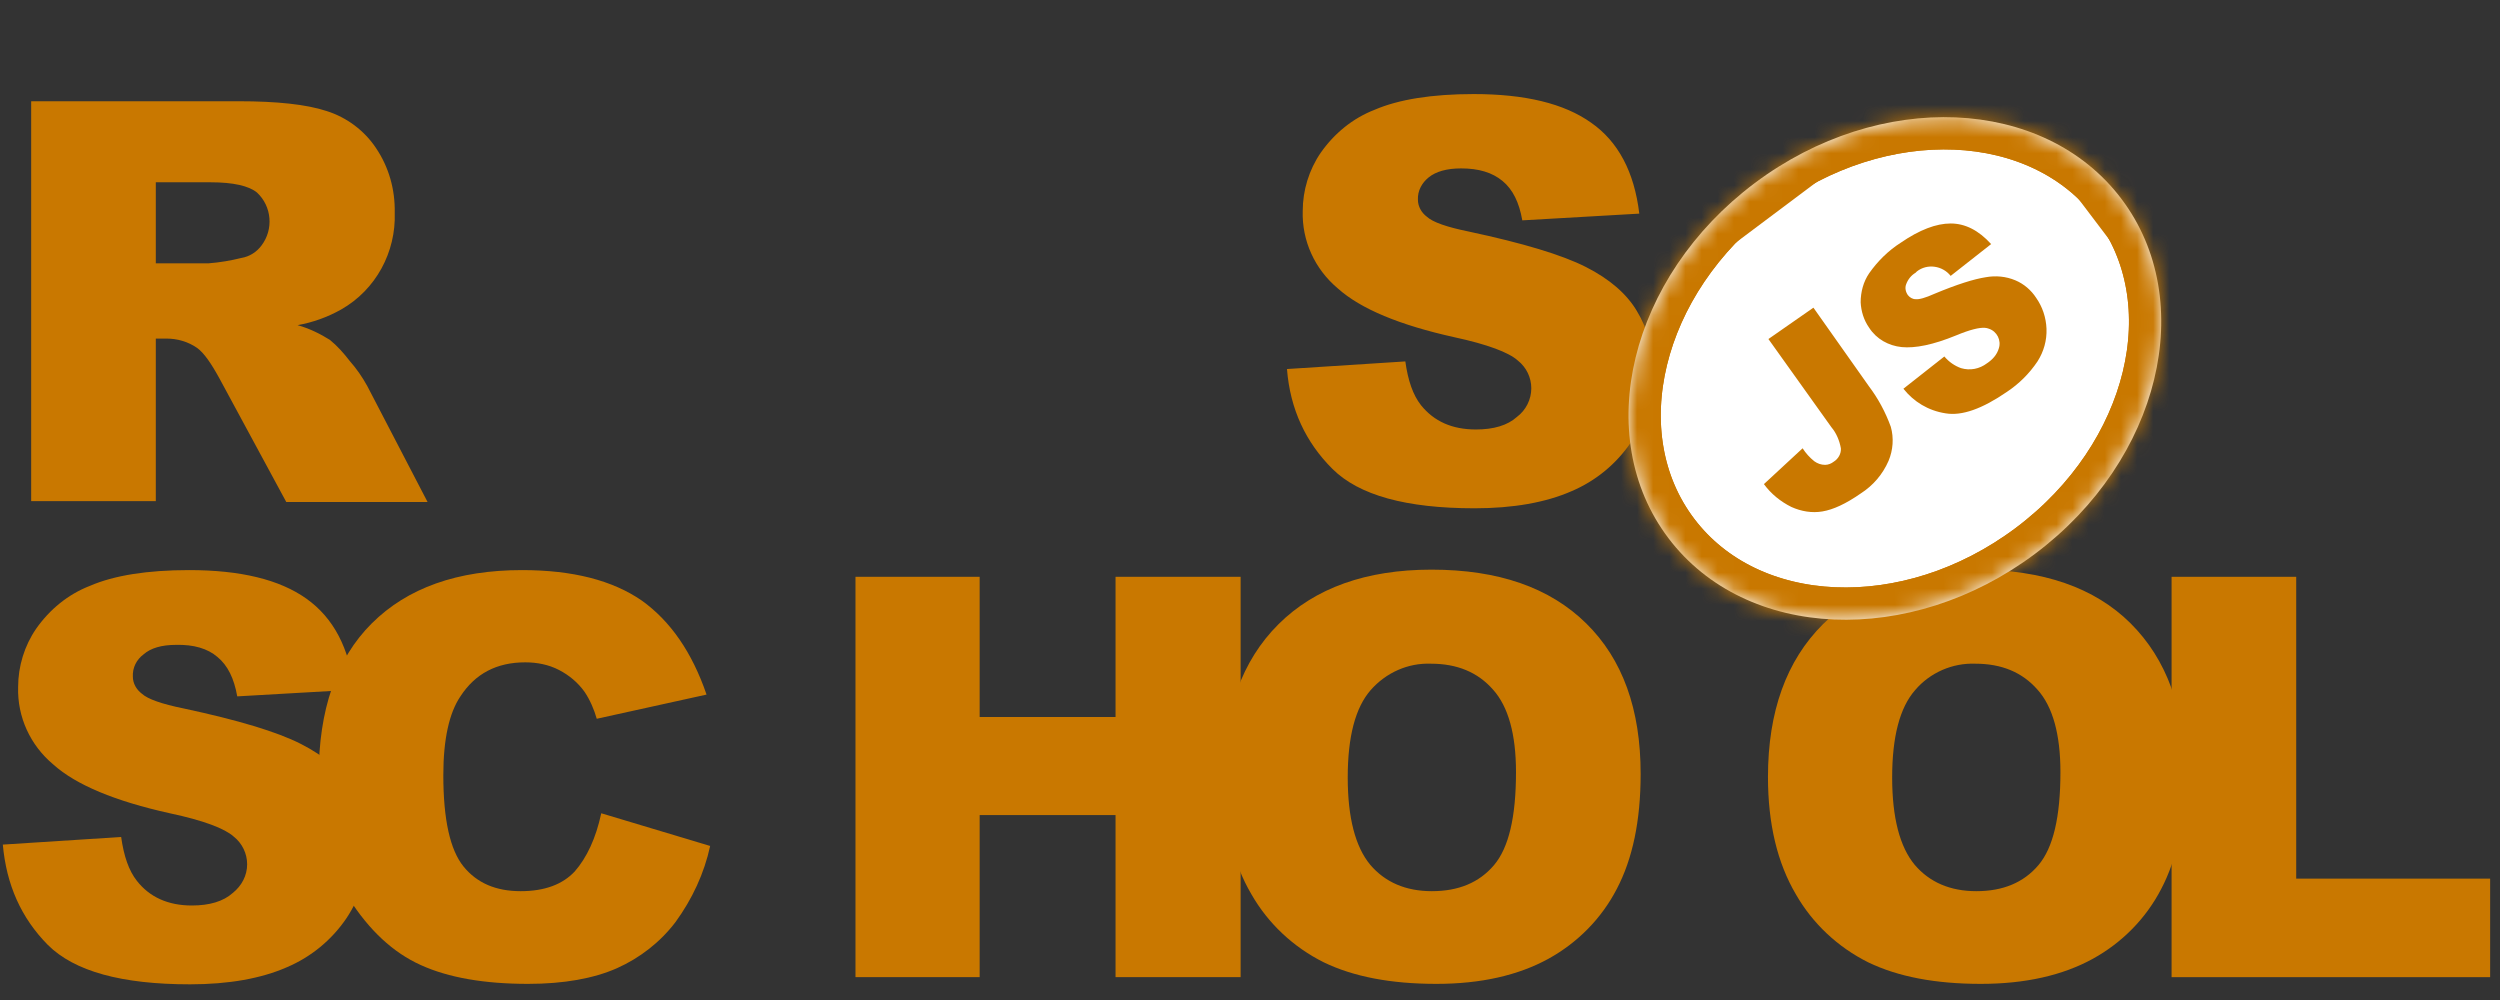 <svg width="155" height="62" viewBox="0 0 155 62" fill="none" xmlns="http://www.w3.org/2000/svg">
<rect x="0" y="0" width="155" height="62" fill="#333333" stroke="none"/>
<path d="M79.793 22.88L87.13 22.408C87.297 23.602 87.604 24.49 88.106 25.128C88.915 26.128 90.031 26.628 91.509 26.628C92.597 26.628 93.462 26.378 94.048 25.85C94.606 25.434 94.941 24.768 94.941 24.073C94.941 23.407 94.634 22.769 94.104 22.352C93.546 21.852 92.235 21.353 90.17 20.908C86.795 20.159 84.368 19.159 82.945 17.882C81.522 16.688 80.713 14.939 80.769 13.079C80.769 11.802 81.16 10.525 81.885 9.47C82.722 8.276 83.866 7.332 85.233 6.804C86.711 6.166 88.775 5.832 91.37 5.832C94.55 5.832 96.977 6.415 98.651 7.609C100.325 8.775 101.329 10.663 101.636 13.245L94.383 13.662C94.188 12.551 93.797 11.746 93.155 11.219C92.514 10.691 91.677 10.441 90.589 10.441C89.696 10.441 89.027 10.636 88.58 10.996C88.162 11.33 87.883 11.829 87.911 12.385C87.911 12.801 88.134 13.19 88.469 13.44C88.831 13.773 89.696 14.078 91.063 14.356C94.439 15.078 96.838 15.8 98.316 16.549C99.795 17.299 100.855 18.215 101.496 19.298C102.166 20.409 102.501 21.686 102.473 22.991C102.473 24.546 102.027 26.1 101.134 27.405C100.213 28.766 98.93 29.821 97.424 30.459C95.833 31.153 93.825 31.514 91.426 31.514C87.185 31.514 84.256 30.709 82.61 29.071C80.964 27.433 79.988 25.378 79.793 22.88ZM1.933 31.098V6.277H14.793C17.164 6.277 19.005 6.471 20.261 6.887C21.488 7.276 22.576 8.081 23.302 9.164C24.111 10.358 24.501 11.746 24.473 13.19C24.557 15.633 23.302 17.965 21.154 19.187C20.317 19.659 19.396 19.992 18.448 20.159C19.145 20.353 19.842 20.686 20.456 21.075C20.93 21.464 21.321 21.908 21.683 22.38C22.102 22.852 22.465 23.379 22.771 23.935L26.51 31.126H17.75L13.621 23.491C13.091 22.519 12.645 21.88 12.226 21.575C11.669 21.186 10.999 20.992 10.329 20.992H9.66V31.07H1.933V31.098ZM9.66 16.327H12.924C13.621 16.272 14.291 16.161 14.96 15.994C15.463 15.911 15.909 15.633 16.216 15.217C16.969 14.217 16.857 12.801 15.937 11.941C15.435 11.524 14.458 11.302 13.063 11.302H9.66V16.327ZM0.175 52.365L7.512 51.893C7.679 53.087 7.986 53.976 8.488 54.614C9.269 55.614 10.413 56.141 11.892 56.141C12.98 56.141 13.845 55.891 14.43 55.364C14.988 54.92 15.323 54.281 15.323 53.587C15.323 52.921 15.016 52.282 14.486 51.865C13.928 51.366 12.617 50.866 10.525 50.422C7.149 49.672 4.722 48.673 3.3 47.395C1.877 46.202 1.068 44.453 1.124 42.592C1.124 41.315 1.514 40.038 2.239 38.983C3.076 37.789 4.22 36.845 5.587 36.318C7.066 35.679 9.13 35.346 11.724 35.346C14.905 35.346 17.332 35.929 19.005 37.123C20.679 38.317 21.656 40.177 21.962 42.759L14.709 43.175C14.514 42.065 14.123 41.26 13.482 40.732C12.868 40.205 12.003 39.955 10.915 39.982C10.023 39.982 9.353 40.177 8.907 40.566C8.46 40.899 8.209 41.398 8.237 41.954C8.237 42.37 8.46 42.759 8.795 43.009C9.158 43.342 10.023 43.647 11.39 43.925C14.765 44.647 17.164 45.369 18.643 46.118C20.121 46.868 21.181 47.784 21.823 48.867C22.492 49.977 22.827 51.255 22.827 52.532C22.827 54.087 22.353 55.614 21.488 56.919C20.568 58.279 19.284 59.334 17.778 59.973C16.188 60.667 14.179 61.028 11.78 61.028C7.54 61.028 4.611 60.223 2.965 58.584C1.319 56.919 0.398 54.864 0.175 52.365Z" fill="#C97800"/>
<path d="M37.278 50.422L44.029 52.449C43.666 54.142 42.913 55.752 41.881 57.169C40.932 58.418 39.677 59.39 38.254 60.028C36.804 60.667 34.962 61 32.731 61C30.025 61 27.793 60.611 26.091 59.834C24.362 59.056 22.883 57.668 21.628 55.697C20.372 53.726 19.759 51.199 19.759 48.117C19.759 44.008 20.847 40.843 23.05 38.65C25.254 36.456 28.351 35.346 32.368 35.346C35.52 35.346 37.975 35.984 39.789 37.234C41.574 38.511 42.913 40.454 43.806 43.064L36.999 44.564C36.832 43.98 36.581 43.398 36.246 42.898C35.827 42.315 35.297 41.87 34.656 41.537C34.014 41.204 33.289 41.065 32.563 41.065C30.806 41.065 29.467 41.759 28.546 43.175C27.849 44.203 27.486 45.841 27.486 48.062C27.486 50.81 27.905 52.699 28.741 53.726C29.578 54.753 30.75 55.253 32.284 55.253C33.763 55.253 34.879 54.836 35.632 54.031C36.385 53.17 36.943 51.977 37.278 50.422ZM53.04 35.762H60.739V44.453H69.164V35.762H76.919V60.584H69.164V50.533H60.739V60.584H53.04V35.762Z" fill="#C97800"/>
<path d="M75.859 48.173C75.859 44.119 77.003 40.954 79.263 38.705C81.522 36.456 84.703 35.318 88.748 35.318C92.904 35.318 96.085 36.429 98.344 38.65C100.604 40.871 101.72 43.981 101.72 47.979C101.72 50.894 101.218 53.254 100.241 55.114C99.293 56.947 97.814 58.446 96.001 59.445C94.132 60.472 91.816 61 89.055 61C86.237 61 83.921 60.556 82.08 59.667C80.183 58.723 78.621 57.252 77.589 55.447C76.445 53.504 75.859 51.088 75.859 48.173ZM83.559 48.201C83.559 50.7 84.033 52.504 84.954 53.615C85.874 54.698 87.157 55.253 88.775 55.253C90.421 55.253 91.705 54.725 92.625 53.642C93.546 52.56 93.992 50.644 93.992 47.868C93.992 45.535 93.518 43.814 92.57 42.759C91.621 41.676 90.338 41.149 88.72 41.149C87.297 41.093 85.93 41.704 84.981 42.787C84.033 43.87 83.559 45.674 83.559 48.201ZM109.614 48.173C109.614 44.119 110.758 40.954 113.018 38.705C115.278 36.456 118.458 35.318 122.503 35.318C126.659 35.318 129.868 36.429 132.099 38.65C134.331 40.871 135.475 43.981 135.475 47.979C135.475 50.894 134.973 53.254 133.996 55.114C133.048 56.947 131.569 58.446 129.756 59.445C127.887 60.472 125.571 61 122.81 61C119.992 61 117.677 60.556 115.835 59.667C113.938 58.723 112.376 57.252 111.344 55.447C110.2 53.504 109.614 51.088 109.614 48.173ZM117.314 48.201C117.314 50.7 117.788 52.504 118.709 53.615C119.629 54.698 120.913 55.253 122.531 55.253C124.177 55.253 125.46 54.725 126.38 53.642C127.301 52.56 127.747 50.644 127.747 47.868C127.747 45.535 127.273 43.814 126.325 42.759C125.376 41.676 124.093 41.149 122.475 41.149C121.052 41.093 119.657 41.704 118.737 42.787C117.788 43.87 117.314 45.674 117.314 48.201Z" fill="#C97800"/>
<path d="M134.666 35.762H142.365V54.475H154.389V60.584H134.638V35.762H134.666Z" fill="#C97800"/>
<path d="M126.179 34.33C133.931 28.516 136.321 18.661 131.518 12.317C126.715 5.974 116.537 5.545 108.786 11.358C101.034 17.172 98.644 27.028 103.447 33.371C108.25 39.714 118.427 40.144 126.179 34.33Z" fill="white"/>
<mask id="mask0_10_130" style="mask-type:luminance" maskUnits="userSpaceOnUse" x="100" y="7" width="34" height="32">
<path d="M126.179 34.33C133.931 28.516 136.321 18.661 131.518 12.317C126.715 5.974 116.537 5.545 108.786 11.358C101.034 17.172 98.644 27.028 103.447 33.371C108.25 39.714 118.427 40.144 126.179 34.33Z" fill="white"/>
</mask>
<g mask="url(#mask0_10_130)">
<path d="M83.677 19.698L123.735 -10.345L151.454 26.263L111.396 56.306L83.677 19.698Z" fill="white"/>
<mask id="mask1_10_130" style="mask-type:luminance" maskUnits="userSpaceOnUse" x="83" y="-11" width="69" height="68">
<path d="M83.677 19.698L123.735 -10.345L151.454 26.263L111.396 56.306L83.677 19.698Z" fill="white"/>
</mask>
<g mask="url(#mask1_10_130)">
<path d="M126.179 34.33C133.931 28.516 136.321 18.661 131.518 12.317C126.715 5.974 116.537 5.545 108.786 11.358C101.034 17.172 98.644 27.028 103.447 33.371C108.25 39.714 118.427 40.144 126.179 34.33Z" fill="white"/>
<mask id="mask2_10_130" style="mask-type:luminance" maskUnits="userSpaceOnUse" x="100" y="7" width="34" height="32">
<path d="M126.179 34.33C133.931 28.516 136.321 18.661 131.518 12.317C126.715 5.974 116.537 5.545 108.786 11.358C101.034 17.172 98.644 27.028 103.447 33.371C108.25 39.714 118.427 40.144 126.179 34.33Z" fill="white"/>
</mask>
<g mask="url(#mask2_10_130)">
<path d="M94.832 22.142L122.882 1.106L140.292 24.1L112.242 45.136L94.832 22.142Z" fill="white"/>
<mask id="mask3_10_130" style="mask-type:luminance" maskUnits="userSpaceOnUse" x="94" y="1" width="47" height="45">
<path d="M94.832 22.143L122.882 1.106L140.292 24.1L112.242 45.136L94.832 22.143Z" fill="white"/>
</mask>
<g mask="url(#mask3_10_130)">
<path d="M126.179 34.33C133.931 28.516 136.321 18.661 131.518 12.317C126.715 5.974 116.537 5.545 108.786 11.358C101.034 17.172 98.644 27.028 103.447 33.371C108.25 39.714 118.427 40.144 126.179 34.33Z" fill="white" stroke="#C97800" stroke-width="4" stroke-miterlimit="10"/>
</g>
<mask id="mask4_10_130" style="mask-type:luminance" maskUnits="userSpaceOnUse" x="98" y="2" width="39" height="42">
<path d="M98.829 35.94L108.498 2.351L136.319 10.298L126.65 43.888L98.829 35.94Z" fill="white"/>
</mask>
<g mask="url(#mask4_10_130)">
<path d="M94.832 22.132L122.872 1.106L140.292 24.11L112.252 45.136L94.832 22.132Z" stroke="#C97800" stroke-width="4" stroke-miterlimit="10"/>
</g>
<path d="M126.179 34.33C133.931 28.516 136.321 18.661 131.518 12.317C126.715 5.974 116.537 5.545 108.786 11.358C101.034 17.172 98.644 27.028 103.447 33.371C108.25 39.714 118.427 40.144 126.179 34.33Z" stroke="#C97800" stroke-width="4" stroke-miterlimit="10"/>
<path d="M94.832 22.142L122.882 1.106L140.292 24.1L112.242 45.136L94.832 22.142Z" fill="white"/>
<mask id="mask5_10_130" style="mask-type:luminance" maskUnits="userSpaceOnUse" x="94" y="1" width="47" height="45">
<path d="M94.832 22.143L122.882 1.106L140.292 24.1L112.242 45.136L94.832 22.143Z" fill="white"/>
</mask>
<g mask="url(#mask5_10_130)">
<path d="M126.179 34.33C133.931 28.516 136.321 18.661 131.518 12.317C126.715 5.974 116.537 5.545 108.786 11.358C101.034 17.172 98.644 27.028 103.447 33.371C108.25 39.714 118.427 40.144 126.179 34.33Z" fill="white" stroke="#C97800" stroke-width="4" stroke-miterlimit="10"/>
</g>
<mask id="mask6_10_130" style="mask-type:luminance" maskUnits="userSpaceOnUse" x="98" y="2" width="39" height="42">
<path d="M98.829 35.94L108.498 2.351L136.319 10.298L126.65 43.888L98.829 35.94Z" fill="white"/>
</mask>
<g mask="url(#mask6_10_130)">
<path d="M94.832 22.132L122.872 1.106L140.292 24.11L112.252 45.136L94.832 22.132Z" stroke="#C97800" stroke-width="4" stroke-miterlimit="10"/>
</g>
<path d="M83.677 19.698L123.735 -10.345L151.454 26.263L111.396 56.306L83.677 19.698Z" stroke="#C97800" stroke-width="4" stroke-miterlimit="10"/>
</g>
<path d="M126.179 34.33C133.931 28.516 136.321 18.661 131.518 12.317C126.715 5.974 116.537 5.545 108.786 11.358C101.034 17.172 98.644 27.028 103.447 33.371C108.25 39.714 118.427 40.144 126.179 34.33Z" stroke="#C97800" stroke-width="4" stroke-miterlimit="10"/>
<path d="M109.642 21.02L112.432 19.076L115.863 23.935C116.449 24.712 116.896 25.545 117.23 26.461C117.426 27.155 117.37 27.905 117.091 28.571C116.728 29.404 116.142 30.098 115.361 30.598C114.441 31.237 113.659 31.598 112.99 31.709C112.348 31.82 111.679 31.709 111.065 31.431C110.396 31.098 109.81 30.626 109.363 30.015L111.762 27.794C111.958 28.099 112.209 28.377 112.488 28.599C112.683 28.738 112.906 28.821 113.157 28.821C113.353 28.821 113.548 28.738 113.687 28.627C113.966 28.46 114.162 28.127 114.134 27.794C114.05 27.322 113.855 26.85 113.548 26.489L109.642 21.02ZM118.011 24.101L120.55 22.102C120.829 22.436 121.192 22.685 121.582 22.824C122.14 22.991 122.726 22.88 123.2 22.519C123.535 22.297 123.814 21.991 123.926 21.602C124.093 21.103 123.814 20.547 123.312 20.381C123.228 20.353 123.144 20.325 123.061 20.325C122.726 20.298 122.14 20.436 121.275 20.797C119.853 21.38 118.737 21.602 117.9 21.519C117.091 21.436 116.338 21.02 115.891 20.325C115.556 19.853 115.389 19.298 115.361 18.743C115.361 18.104 115.529 17.466 115.891 16.938C116.421 16.189 117.063 15.55 117.844 15.05C119.016 14.245 120.048 13.856 120.941 13.856C121.833 13.856 122.67 14.273 123.451 15.133L120.941 17.105C120.438 16.466 119.49 16.327 118.848 16.827L118.765 16.91C118.486 17.077 118.29 17.327 118.179 17.632C118.095 17.854 118.151 18.104 118.29 18.299C118.402 18.437 118.569 18.549 118.765 18.549C118.988 18.576 119.378 18.465 119.936 18.215C121.331 17.632 122.391 17.299 123.117 17.188C123.73 17.077 124.372 17.133 124.958 17.382C125.488 17.605 125.934 17.993 126.241 18.465C126.632 19.02 126.855 19.687 126.883 20.381C126.91 21.103 126.715 21.797 126.325 22.408C125.823 23.157 125.181 23.796 124.428 24.296C122.893 25.351 121.638 25.795 120.634 25.628C119.546 25.462 118.653 24.907 118.011 24.101Z" fill="#C97800"/>
</g>
</g>
</svg>
